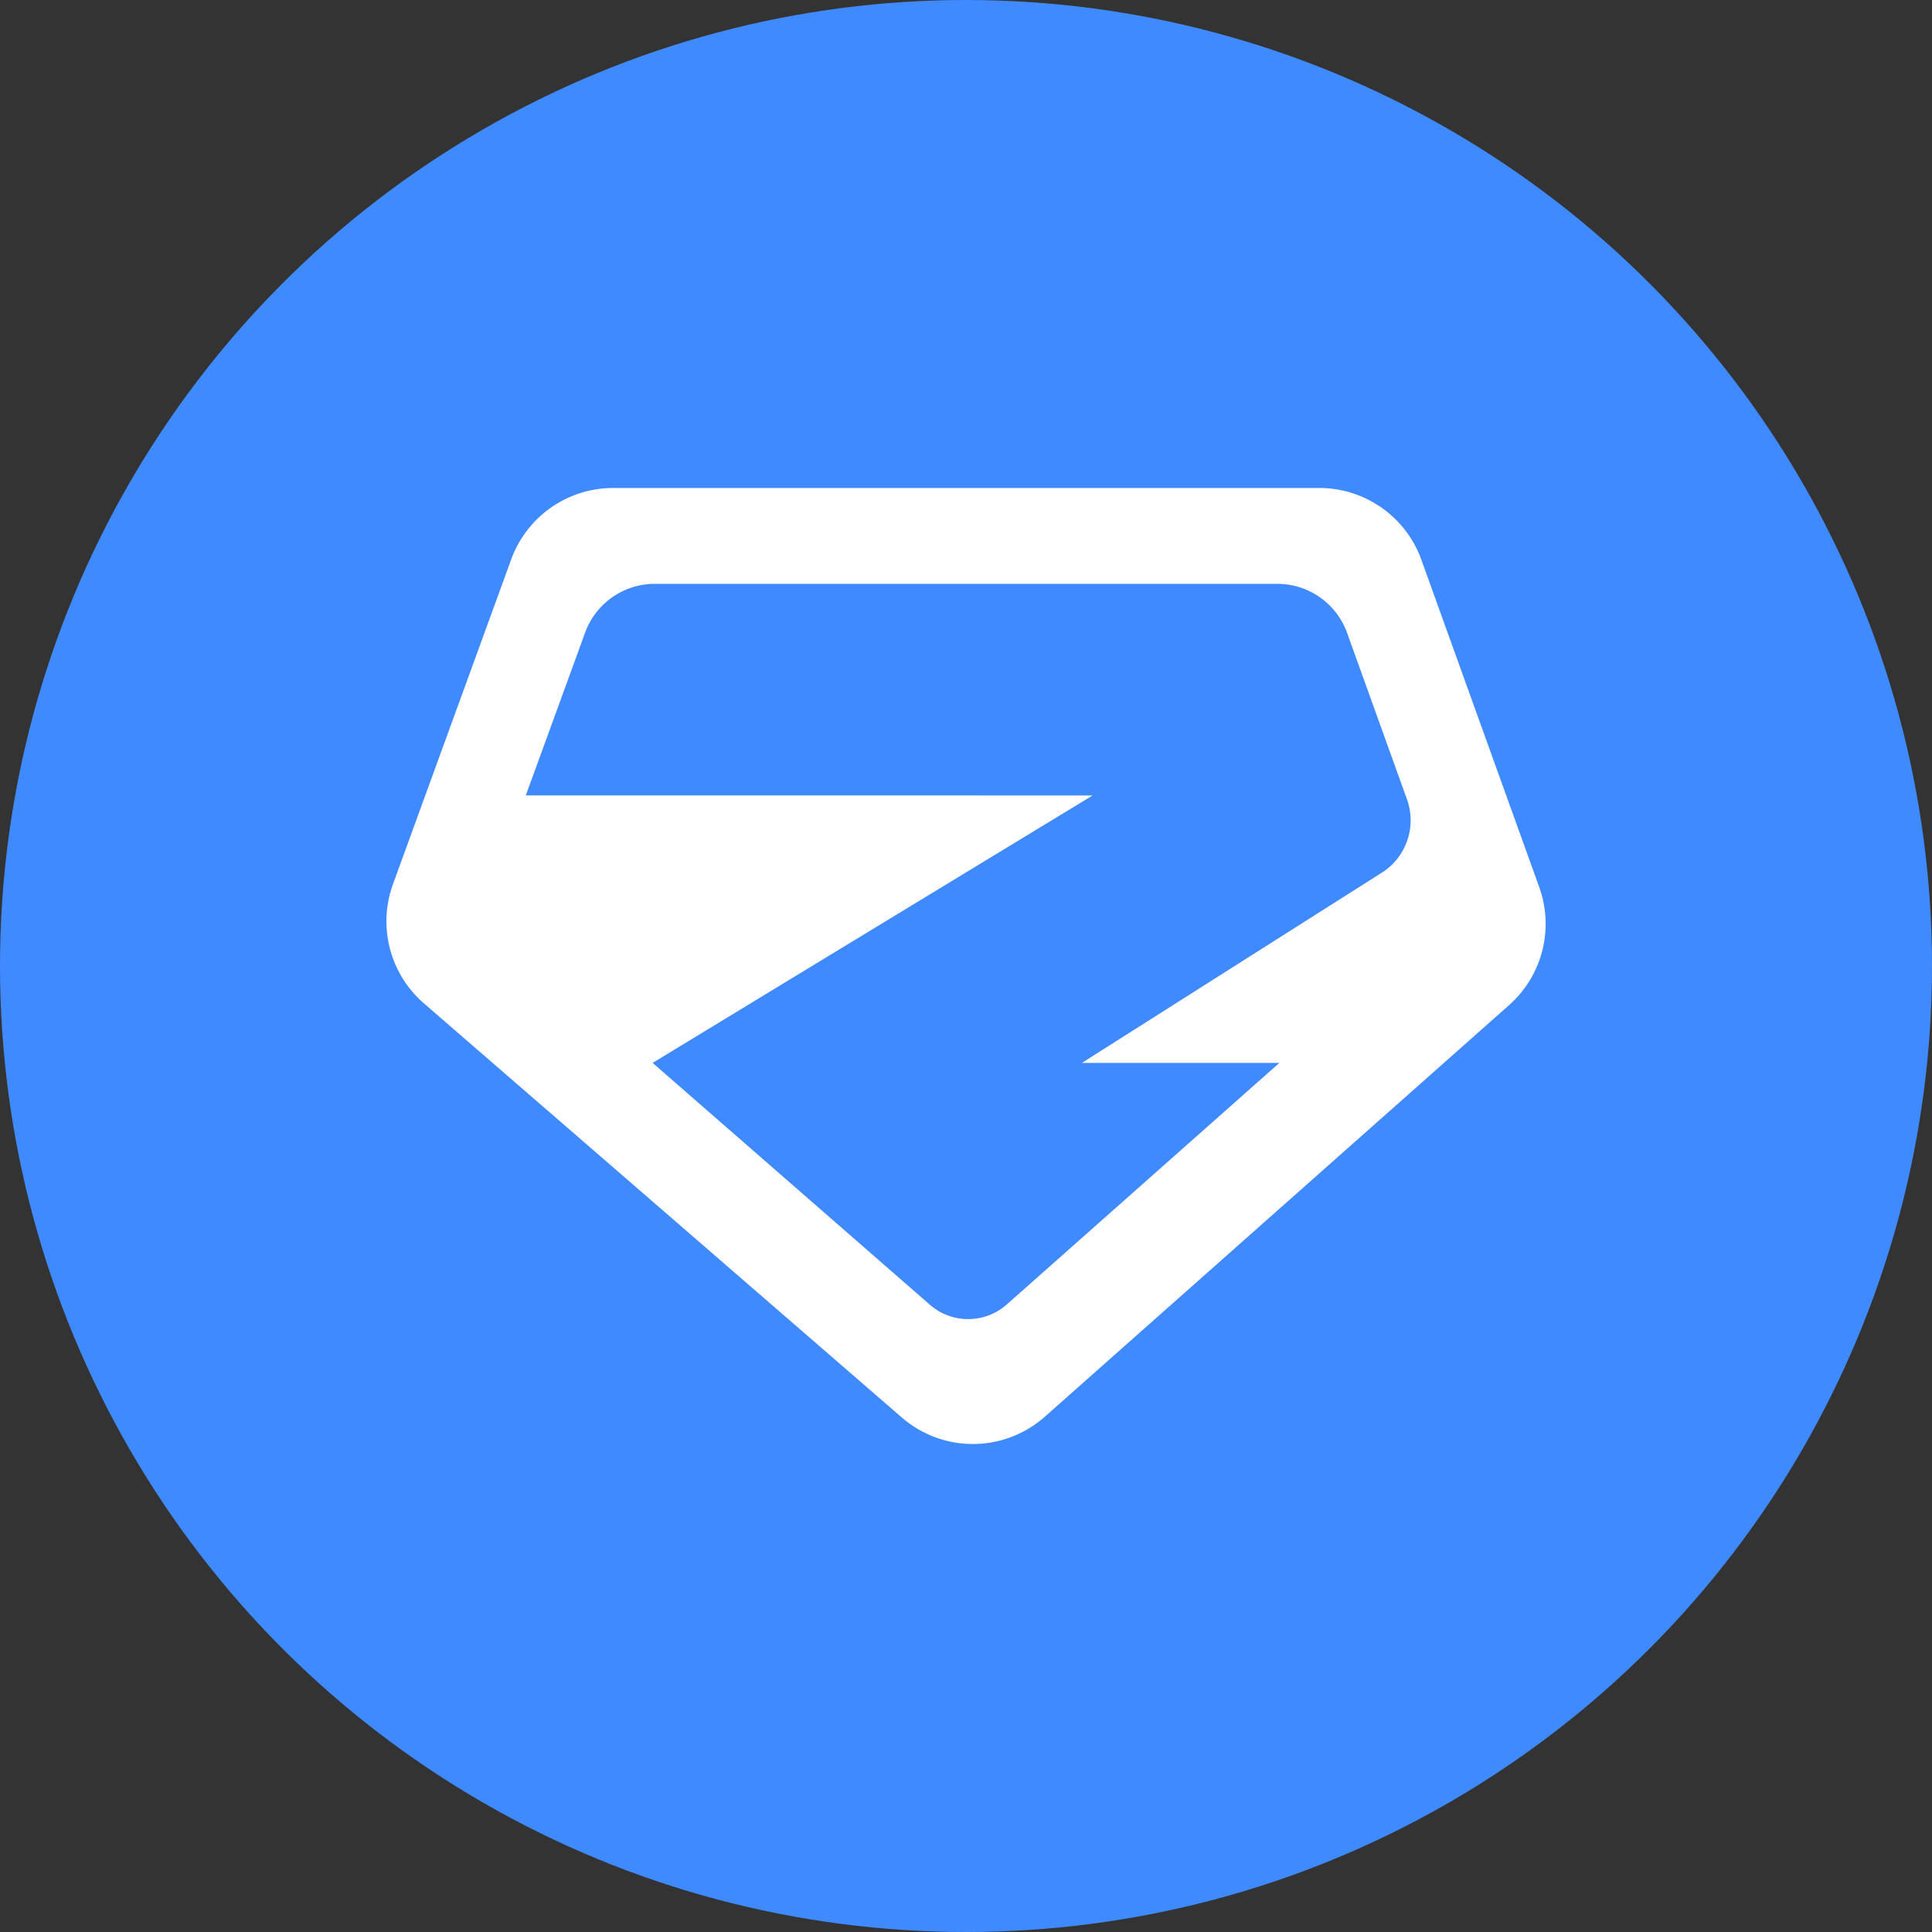 <?xml version="1.0" encoding="utf-8"?>
<svg role="img" viewBox="0 0 24 24" xmlns="http://www.w3.org/2000/svg">
	<rect x="0" y="0" width="24" height="24" fill="#333333" stroke="none"/>
	<title>Zod</title>
	<circle cx="12" cy="12" r="12" fill="#408AFF"></circle>
	<path d="M2.584 3.582a2.247 2.247 0 0 1 2.112-1.479h14.617c.948 0 1.794.595 2.115 1.487l2.44 6.777a2.248 2.248 0 0 1-.624 2.443l-9.61 8.52a2.247 2.247 0 0 1-2.963.018L.776 12.773a2.248 2.248 0 0 1-.64-2.467Zm12.038 4.887-9.11 5.537 5.74 5.007c.456.399 1.139.396 1.593-.006l5.643-5.001H14.4l6.239-3.957c.488-.328.69-.947.491-1.5l-1.24-3.446a1.535 1.535 0 0 0-1.456-1.015H5.545a1.535 1.535 0 0 0-1.431 1.01l-1.228 3.37z" transform="translate(4.8, 4.8) scale(0.6)" fill="white"></path>
</svg>